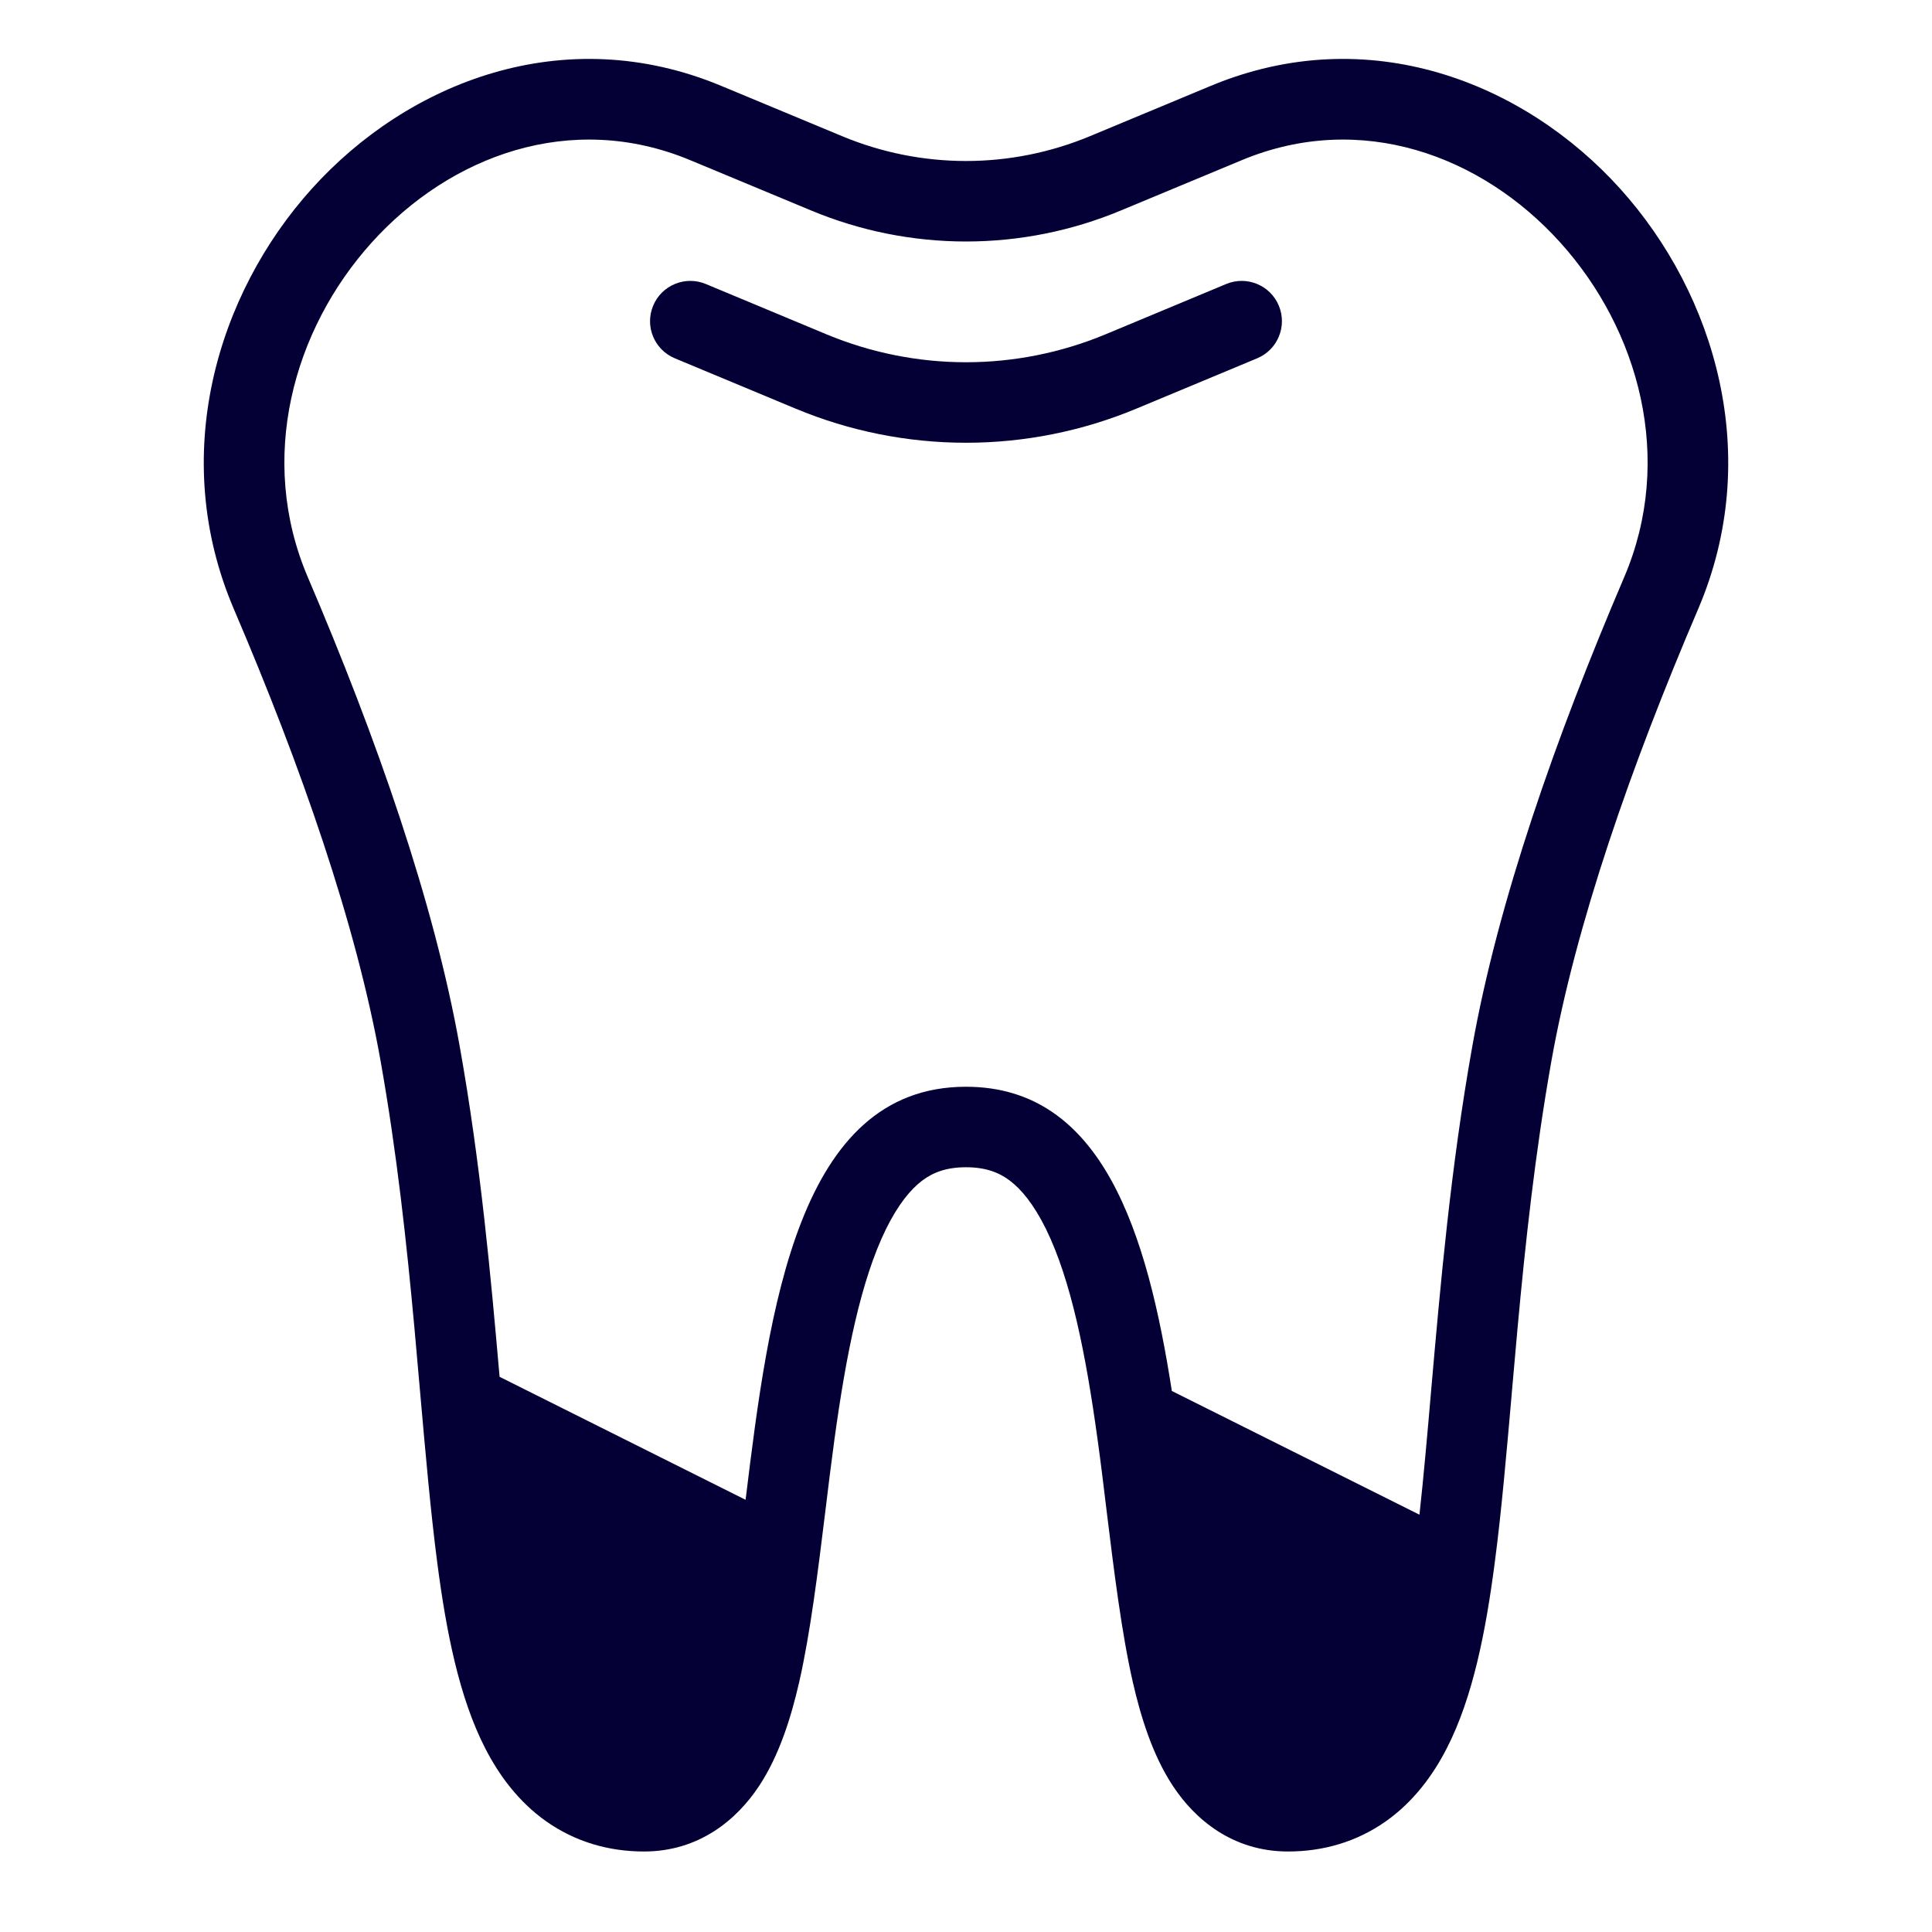 <svg width="24" height="24" viewBox="0 0 24 24" fill="none" xmlns="http://www.w3.org/2000/svg">
<path d="M15.617 4.451C15.872 4.345 15.992 4.052 15.886 3.797C15.78 3.542 15.487 3.422 15.232 3.528L13.731 4.154C13.182 4.382 12.594 4.5 12 4.5C11.406 4.5 10.818 4.382 10.269 4.154L8.768 3.528C8.513 3.422 8.22 3.542 8.114 3.797C8.007 4.052 8.128 4.345 8.383 4.451L9.885 5.077C10.555 5.356 11.274 5.5 12 5.5C12.726 5.5 13.445 5.356 14.115 5.077L15.617 4.451Z" fill="#040036"/>
<path fill-rule="evenodd" clip-rule="evenodd" d="M15.04 1.067L13.539 1.692C13.051 1.895 12.528 2 12 2C11.472 2 10.949 1.895 10.462 1.692L8.96 1.067C7.001 0.25 5.064 1.024 3.874 2.344C2.69 3.657 2.093 5.668 2.905 7.566C3.743 9.525 4.426 11.488 4.727 13.175C4.931 14.323 5.052 15.447 5.149 16.505C5.174 16.779 5.198 17.051 5.221 17.319C5.287 18.068 5.35 18.786 5.432 19.414C5.541 20.25 5.7 21.081 6.028 21.719C6.199 22.052 6.439 22.381 6.786 22.626C7.146 22.879 7.56 23 8 23C8.684 23 9.154 22.605 9.431 22.184C9.684 21.8 9.829 21.326 9.928 20.895C10.067 20.285 10.162 19.512 10.254 18.762C10.29 18.462 10.327 18.166 10.365 17.886C10.511 16.822 10.694 15.906 11.006 15.268C11.157 14.962 11.312 14.774 11.457 14.665C11.588 14.567 11.751 14.5 12 14.5C12.249 14.5 12.412 14.567 12.543 14.665C12.688 14.774 12.843 14.962 12.994 15.268C13.306 15.906 13.489 16.822 13.635 17.886C13.674 18.166 13.71 18.462 13.746 18.762C13.838 19.512 13.933 20.285 14.072 20.895C14.171 21.326 14.316 21.8 14.569 22.184C14.846 22.605 15.316 23 16 23C16.44 23 16.854 22.879 17.214 22.626C17.561 22.381 17.801 22.052 17.972 21.719C18.3 21.081 18.459 20.25 18.568 19.414C18.651 18.786 18.713 18.068 18.779 17.319L18.779 17.318L18.779 17.314C18.802 17.048 18.826 16.777 18.851 16.505C18.948 15.447 19.069 14.323 19.273 13.175C19.574 11.488 20.257 9.525 21.095 7.566C21.907 5.668 21.31 3.657 20.126 2.344C18.936 1.024 16.999 0.25 15.04 1.067ZM3.825 7.173C2.563 4.225 5.616 0.756 8.575 1.99L10.077 2.615C10.686 2.869 11.34 3 12 3C12.66 3 13.314 2.869 13.923 2.615L15.425 1.99C18.384 0.756 21.437 4.225 20.175 7.173C19.325 9.161 18.608 11.205 18.289 13C18.02 14.509 17.893 15.966 17.78 17.252C17.732 17.809 17.686 18.333 17.633 18.816L14.557 17.279C14.253 15.322 13.698 13.5 12 13.5C9.911 13.5 9.552 16.257 9.262 18.631L6.206 17.103C6.097 15.854 5.97 14.451 5.711 13C5.392 11.205 4.675 9.161 3.825 7.173Z" fill="#040036"/>
</svg>
